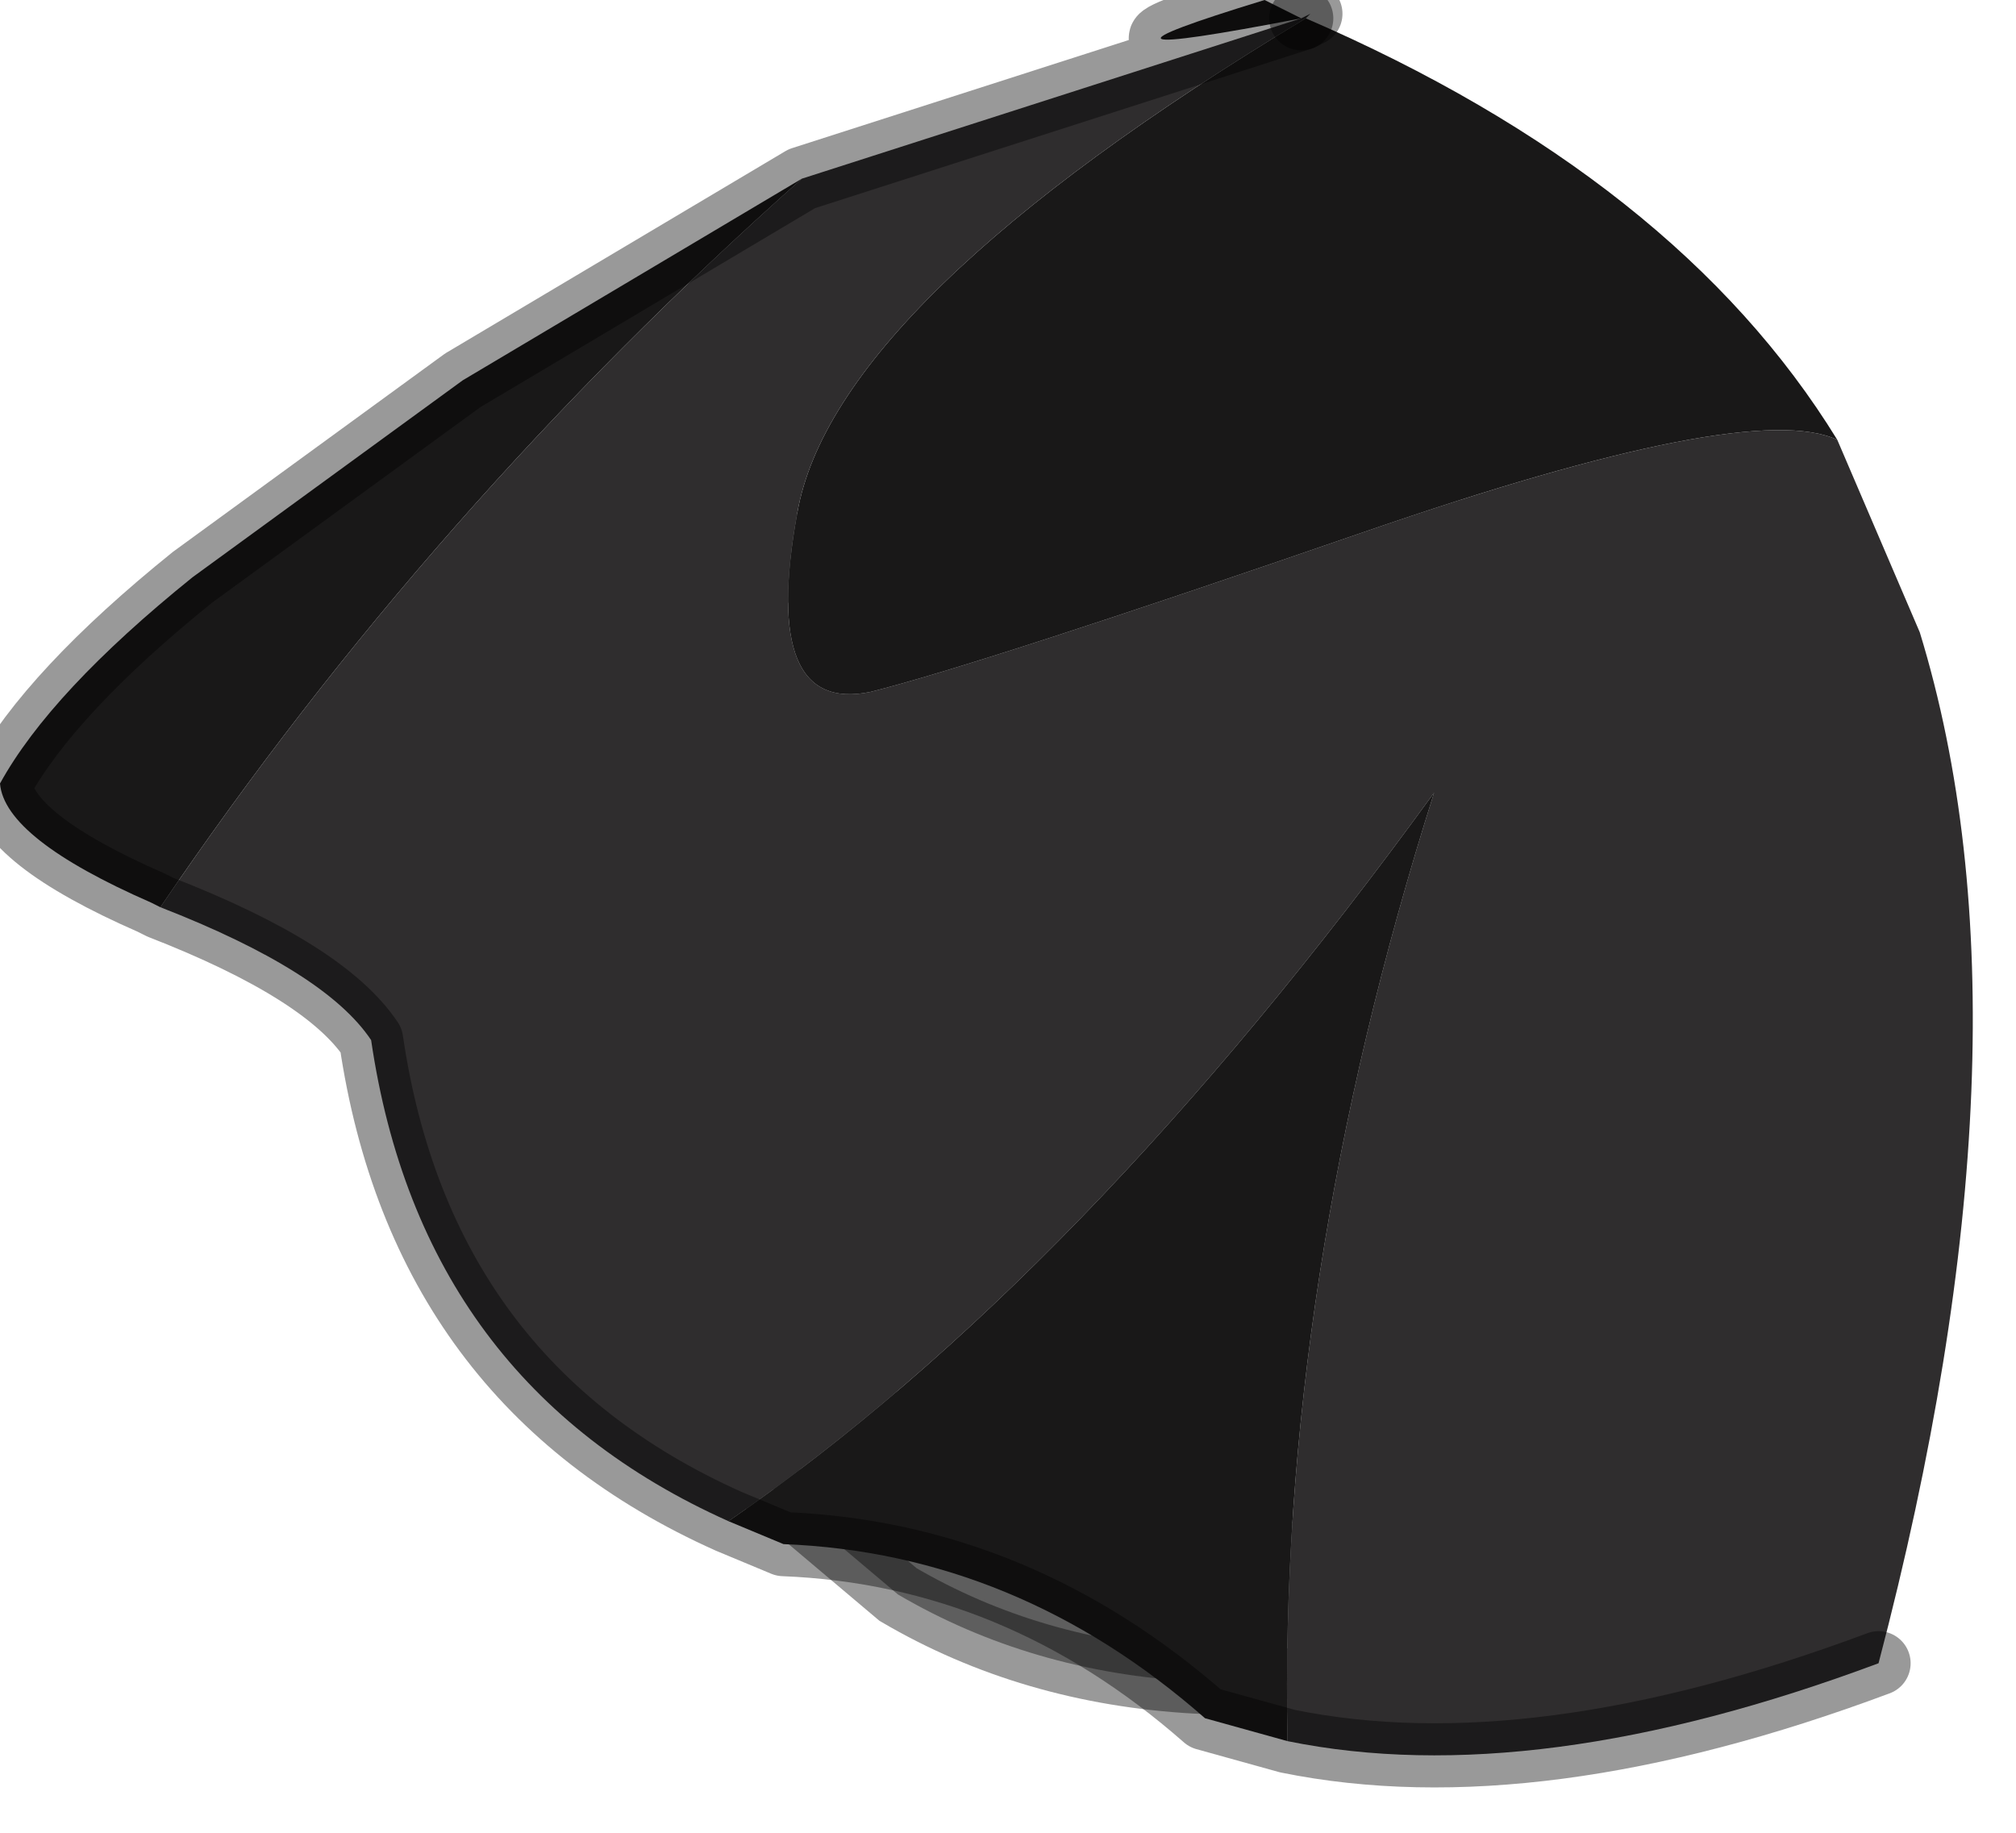 <?xml version="1.0" encoding="utf-8"?>
<svg version="1.1" id="Layer_1"
xmlns="http://www.w3.org/2000/svg"
xmlns:xlink="http://www.w3.org/1999/xlink"
width="22px" height="20px"
xml:space="preserve">
<g id="PathID_4607" transform="matrix(1, 0, 0, 1, 13.05, 11.5)">
<path style="fill:#DADADA;fill-opacity:1" d="M6.35 2.25L6.3 2.4L5.45 3.65Q3.9 5.2 1.25 5.15Q-3.65 4.5 -5.35 1.6Q-6.5 -0.3 -6.25 -3.2L-5.4 -4.5Q-4.05 -5.9 -2.6 -6.5L-0.15 -6.8L0 -6.8L-0.15 -6.85Q1.65 -6.6 3 -6Q3.85 -5.55 4.8 -4.55L5.55 -3.65L6.2 -2.5Q6.95 0.45 6.35 2.25" />
<path style="fill:#B1A59A;fill-opacity:1" d="M6.35 2.25Q6.95 0.45 6.2 -2.5Q6.8 -1.15 6.8 0.4L6.7 1.8L6.35 2.25" />
<path style="fill:#9C9C9C;fill-opacity:1" d="M6.7 1.8Q6.3 3.75 4.8 5.15Q2.85 7 0 6.85Q-1.8 6.75 -3.25 5.9L-4.85 4.55Q-6.55 2.75 -6.8 0.45L-6.85 -0.4Q-6.85 -1.95 -6.25 -3.2Q-6.5 -0.3 -5.35 1.6Q-3.65 4.5 1.25 5.15Q3.9 5.2 5.45 3.65L6.3 2.4L6.35 2.25L6.7 1.8" />
<path style="fill:none;stroke-width:0.7;stroke-linecap:round;stroke-linejoin:miter;stroke-miterlimit:5;stroke:#000000;stroke-opacity:0.4" d="M6.2 -2.5L5.55 -3.65" />
<path style="fill:none;stroke-width:0.7;stroke-linecap:round;stroke-linejoin:miter;stroke-miterlimit:5;stroke:#000000;stroke-opacity:0.4" d="M-2.6 -6.5Q-4.05 -5.9 -5.4 -4.5L-6.25 -3.2" />
<path style="fill:none;stroke-width:0.7;stroke-linecap:round;stroke-linejoin:miter;stroke-miterlimit:5;stroke:#000000;stroke-opacity:0.4" d="M6.2 -2.5Q6.8 -1.15 6.8 0.4L6.7 1.8Q6.3 3.75 4.8 5.15Q2.85 7 0 6.85Q-1.8 6.75 -3.25 5.9L-4.85 4.55Q-6.55 2.75 -6.8 0.45L-6.85 -0.4Q-6.85 -1.95 -6.25 -3.2" />
</g>
<g id="PathID_4608" transform="matrix(1, 0, 0, 1, 13.05, 11.5)">
<path style="fill:#2F2D2E;fill-opacity:1" d="M2.6 -2.85Q-1.25 2.45 -5.1 5.1Q-8.45 3.6 -9 -0.15Q-9.5 -0.9 -11.3 -1.6Q-8.35 -5.95 -4.3 -9.55L1.15 -11.3L1.25 -11.35L1.2 -11.3Q-3.95 -8.2 -4.35 -5.9Q-4.75 -3.7 -3.55 -3.95Q-2.35 -4.25 1.85 -5.7Q6.05 -7.15 7 -6.7L7.9 -4.6Q9.25 -0.2 7.45 6.65Q3.7 8.05 1 7.5Q0.9 2.5 2.6 -2.85" />
<path style="fill:#191818;fill-opacity:1" d="M1.2 -11.3Q5.25 -9.55 7 -6.7Q6.05 -7.15 1.85 -5.7Q-2.35 -4.25 -3.55 -3.95Q-4.75 -3.7 -4.35 -5.9Q-3.95 -8.2 1.2 -11.3M1 7.5L0.1 7.25Q-1.95 5.45 -4.5 5.35L-5.1 5.1Q-1.25 2.45 2.6 -2.85Q0.9 2.5 1 7.5M-11.3 -1.6L-11.4 -1.65Q-13 -2.35 -13.05 -2.95Q-12.5 -3.95 -10.95 -5.2L-8 -7.35L-4.3 -9.55Q-8.35 -5.95 -11.3 -1.6" />
<path style="fill:#171616;fill-opacity:1" d="M0.75 -11.5L1.15 -11.3Q-1.7 -10.75 0.75 -11.5" />
<path style="fill:none;stroke-width:0.7;stroke-linecap:round;stroke-linejoin:round;stroke-miterlimit:3;stroke:#000000;stroke-opacity:0.4" d="M1.15 -11.3L1.25 -11.35" />
<path style="fill:none;stroke-width:0.7;stroke-linecap:round;stroke-linejoin:round;stroke-miterlimit:3;stroke:#000000;stroke-opacity:0.4" d="M7.45 6.65Q3.7 8.05 1 7.5L0.1 7.25Q-1.95 5.45 -4.5 5.35L-5.1 5.1Q-8.45 3.6 -9 -0.15Q-9.5 -0.9 -11.3 -1.6L-11.4 -1.65Q-13 -2.35 -13.05 -2.95Q-12.5 -3.95 -10.95 -5.2L-8 -7.35L-4.3 -9.55L1.15 -11.3Q-1.7 -10.75 0.75 -11.5" />
</g>
</svg>
